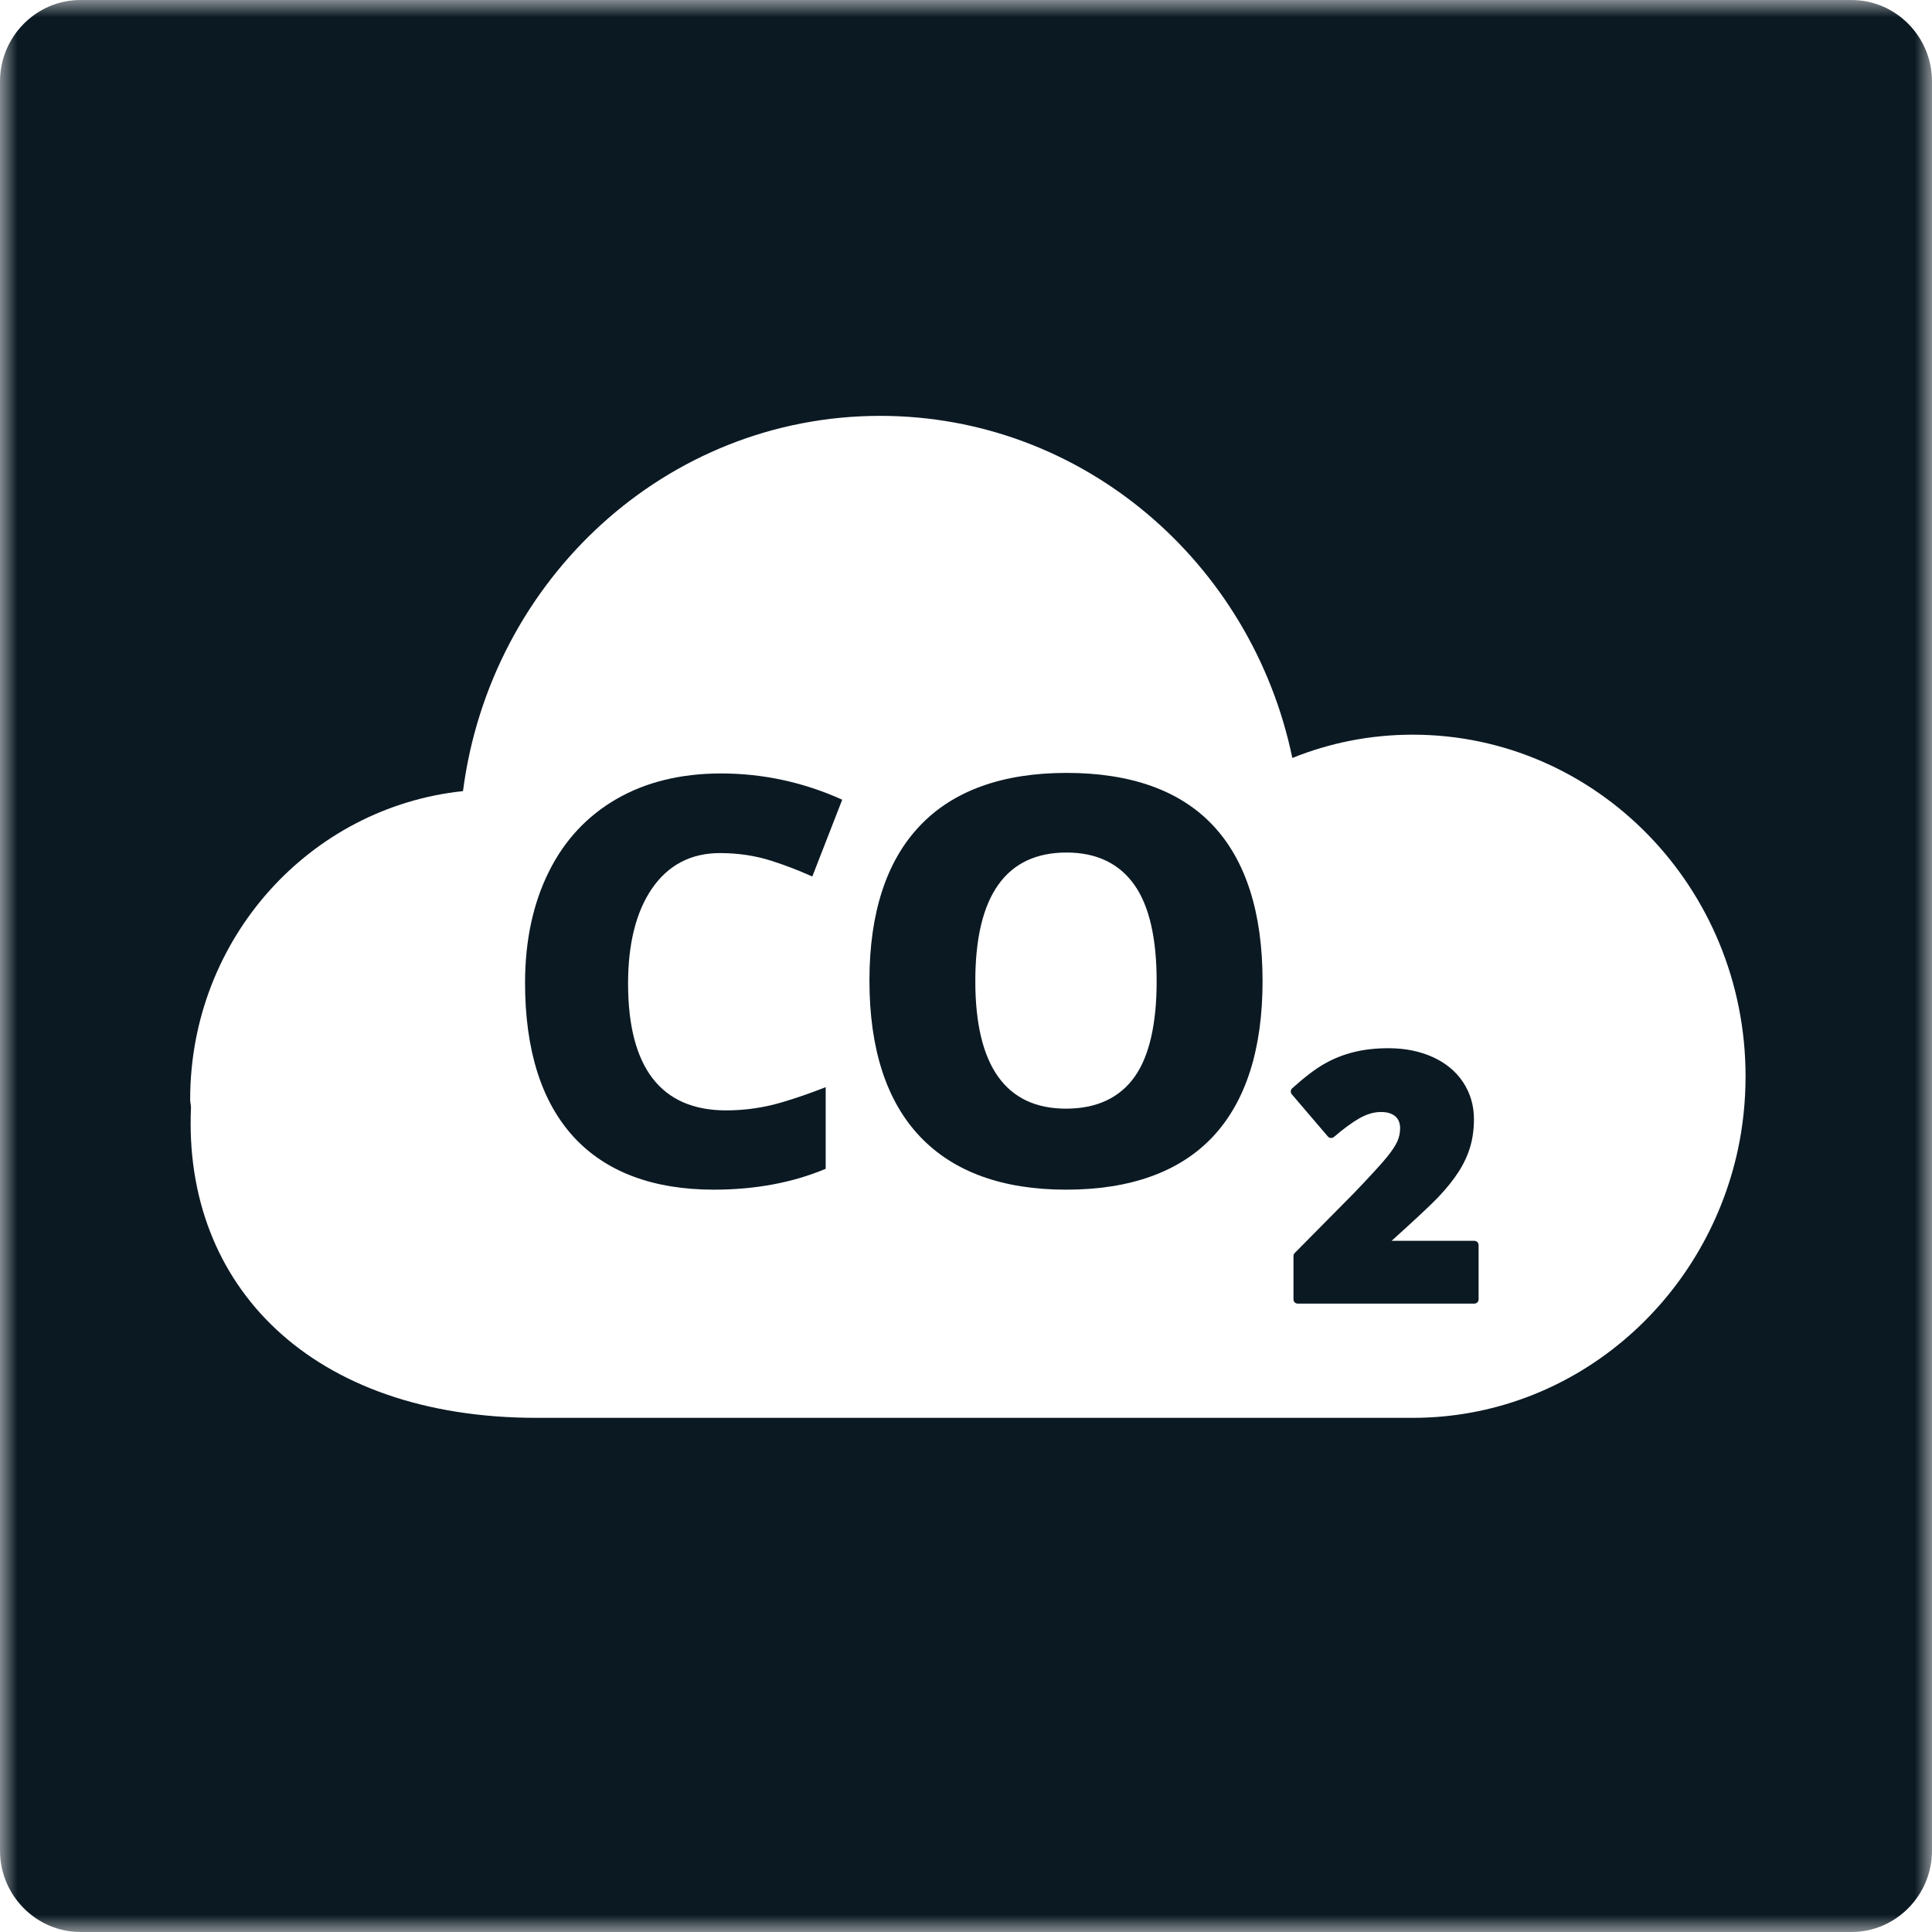 <svg width="56" height="56" viewBox="0 0 56 56" fill="none" xmlns="http://www.w3.org/2000/svg">
<mask id="mask0" mask-type="alpha" maskUnits="userSpaceOnUse" x="0" y="0" width="56" height="56">
<path fill-rule="evenodd" clip-rule="evenodd" d="M0 0H56V56H0V0Z" fill="white"/>
</mask>
<g mask="url(#mask0)">
<path fill-rule="evenodd" clip-rule="evenodd" d="M50.377 33.308C49.425 37.757 45.567 41.097 40.948 41.097C40.948 41.097 21.343 41.097 15.557 41.097C9.021 41.097 5.3 37.261 5.536 32.099C5.534 32.02 5.512 31.949 5.512 31.869C5.512 27.198 8.988 23.396 13.42 22.931C14.216 16.794 19.315 12.054 25.513 12.054C31.383 12.054 36.283 16.305 37.459 21.97C38.544 21.533 39.714 21.295 40.948 21.295C46.274 21.295 50.596 25.73 50.596 31.196C50.596 31.922 50.52 32.635 50.377 33.308ZM53.667 0H2.333C1.05 0 0 1.061 0 2.359V53.641C0 54.939 1.05 56 2.333 56H53.667C54.95 56 56 54.939 56 53.641V2.359C56 1.061 54.95 0 53.667 0Z" fill="#0B1923"/>
</g>
<path fill-rule="evenodd" clip-rule="evenodd" d="M20.866 24.727C21.395 24.727 21.898 24.802 22.364 24.952C22.758 25.078 23.154 25.231 23.545 25.406L24.412 23.18C23.296 22.674 22.114 22.419 20.899 22.419C19.741 22.419 18.721 22.667 17.869 23.16C17.02 23.649 16.359 24.358 15.908 25.269C15.45 26.188 15.219 27.271 15.219 28.489C15.219 30.434 15.694 31.937 16.63 32.957C17.562 33.969 18.93 34.483 20.692 34.483C21.888 34.483 22.978 34.28 23.933 33.878V31.512C23.503 31.681 23.077 31.83 22.657 31.953C22.138 32.107 21.596 32.185 21.048 32.185C19.162 32.185 18.205 30.947 18.205 28.506C18.205 27.354 18.437 26.431 18.892 25.764C19.362 25.075 20.026 24.727 20.866 24.727Z" fill="#0B1923"/>
<path fill-rule="evenodd" clip-rule="evenodd" d="M42.734 35.966H40.336C41.009 35.36 41.463 34.935 41.689 34.7C41.931 34.444 42.13 34.197 42.279 33.964C42.429 33.73 42.543 33.485 42.615 33.239C42.687 32.996 42.723 32.727 42.723 32.437C42.723 32.043 42.617 31.683 42.407 31.366C42.197 31.05 41.897 30.804 41.518 30.635C41.146 30.468 40.718 30.383 40.244 30.383C39.874 30.383 39.533 30.422 39.231 30.498C38.936 30.572 38.654 30.684 38.394 30.832C38.137 30.975 37.822 31.215 37.456 31.544C37.405 31.589 37.4 31.665 37.443 31.718L38.49 32.943C38.512 32.967 38.543 32.983 38.575 32.985C38.609 32.985 38.641 32.977 38.666 32.955C38.944 32.715 39.197 32.531 39.415 32.407C39.626 32.291 39.827 32.232 40.027 32.232C40.212 32.232 40.349 32.275 40.446 32.359C40.538 32.442 40.583 32.555 40.583 32.702C40.583 32.834 40.557 32.96 40.505 33.078C40.451 33.2 40.35 33.355 40.205 33.534C40.053 33.723 39.73 34.076 39.249 34.579L37.526 36.321C37.502 36.343 37.492 36.376 37.492 36.408V37.663C37.492 37.731 37.545 37.786 37.615 37.786H42.734C42.803 37.786 42.858 37.731 42.858 37.663V36.09C42.858 36.021 42.803 35.966 42.734 35.966Z" fill="#0B1923"/>
<path fill-rule="evenodd" clip-rule="evenodd" d="M32.893 31.204C32.458 31.821 31.786 32.135 30.898 32.135C29.154 32.135 28.27 30.892 28.27 28.439C28.27 25.965 29.159 24.711 30.915 24.711C31.782 24.711 32.445 25.028 32.885 25.655C33.311 26.261 33.526 27.197 33.526 28.439C33.526 29.675 33.314 30.606 32.893 31.204ZM30.915 22.403C29.057 22.403 27.625 22.919 26.661 23.938C25.692 24.956 25.201 26.466 25.201 28.422C25.201 30.399 25.694 31.921 26.668 32.945C27.637 33.967 29.062 34.483 30.898 34.483C32.762 34.483 34.191 33.969 35.148 32.955C36.108 31.937 36.596 30.416 36.596 28.439C36.596 26.456 36.112 24.938 35.157 23.923C34.206 22.914 32.78 22.403 30.915 22.403Z" fill="#0B1923"/>
</svg>
